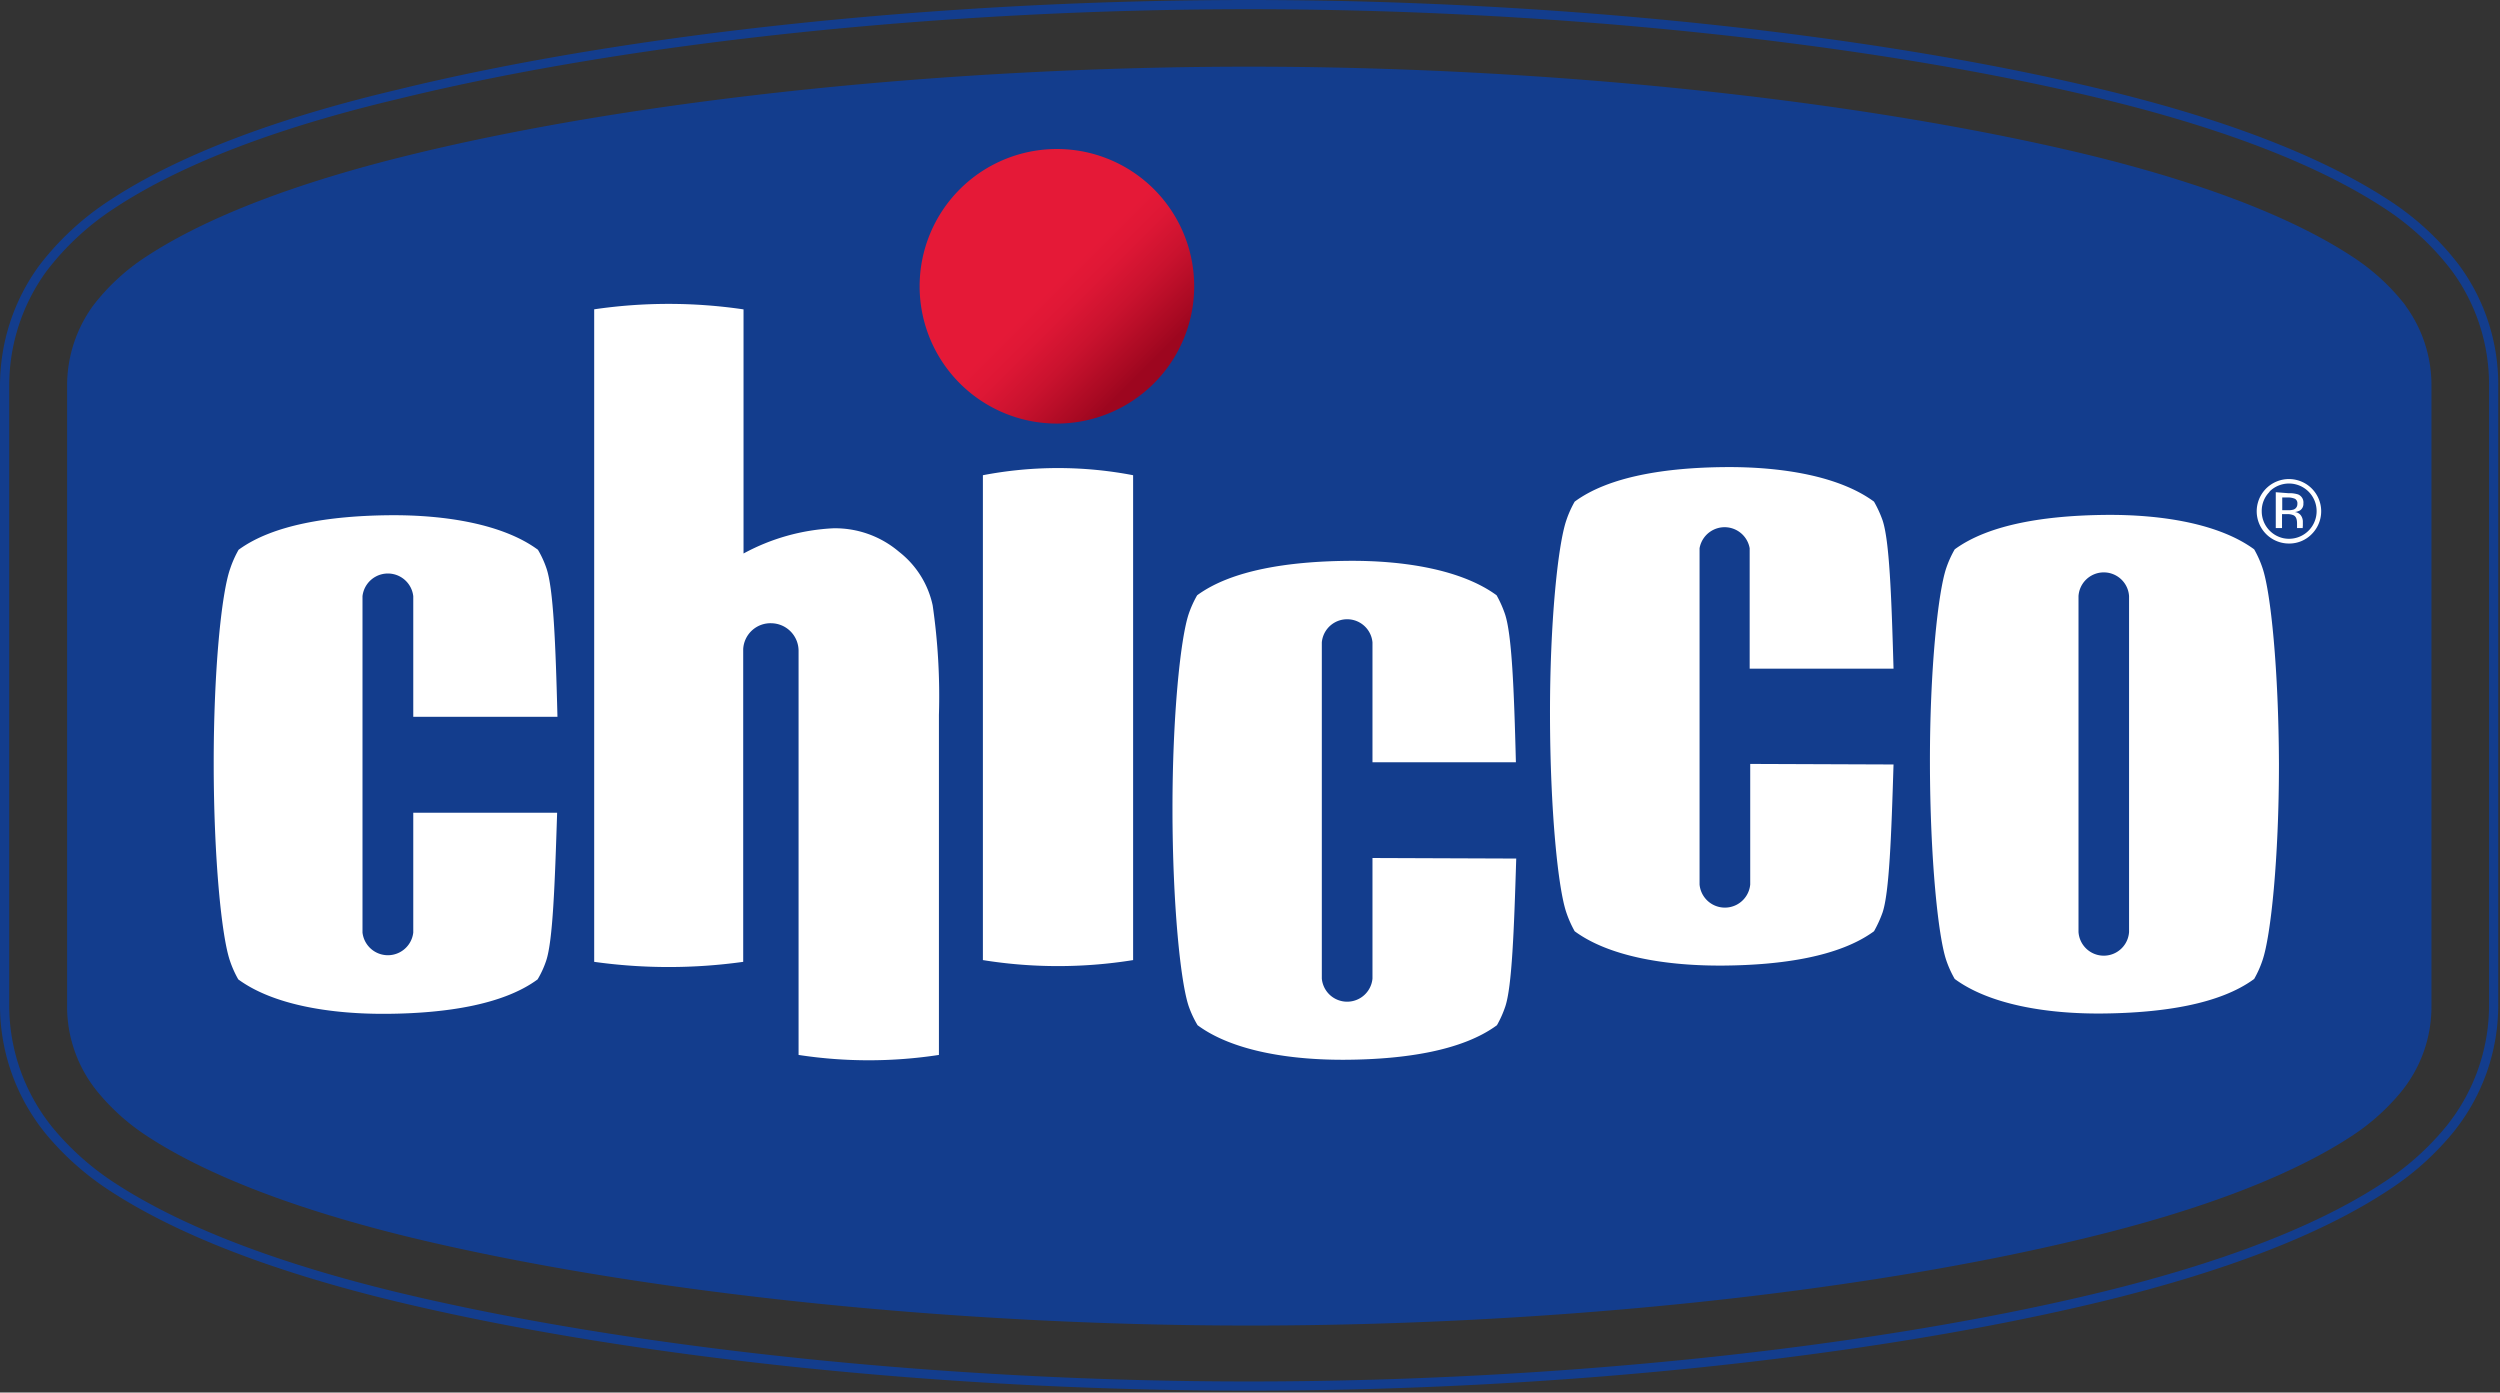 <svg xmlns="http://www.w3.org/2000/svg" xmlns:xlink="http://www.w3.org/1999/xlink" viewBox="0 0 228 127"><rect x="0" y="0" width="228" height="127" fill="#333333" stroke="none"/><defs><style>.a,.c{fill:url(#a)}.a{clip-rule:evenodd}.b{fill:none;stroke:#133d8d;stroke-miterlimit:3.86;stroke-width:.84px}.c{fill-rule:evenodd}.d{clip-path:url(#c)}.e{fill:url(#d)}.f{fill:#133d8d}.g{fill:#fff}</style><linearGradient id="a" x1="87.44" y1="17.21" x2="105.35" y2="35.12" gradientUnits="userSpaceOnUse"><stop offset=".49" stop-color="#e51937"/><stop offset=".55" stop-color="#de1735"/><stop offset=".64" stop-color="#c9122e"/><stop offset=".75" stop-color="#a70922"/><stop offset=".78" stop-color="#9d061f"/></linearGradient><clipPath id="c"><path class="a" d="M96.38 38.82a12.66 12.66 0 1 1 12.68-12.65 12.65 12.65 0 0 1-12.68 12.65z"/></clipPath><linearGradient id="d" x1="82.65" y1="12.42" x2="110.25" y2="40.02" xlink:href="#a"/></defs><title>Artboard 1</title><path class="b" d="M223.23 103.22a25.35 25.35 0 0 1-5.67 5c-6.28 4.14-15.25 7.46-25.95 10.06-21.34 5.17-50.15 8.13-77.7 8.13s-56.36-3-77.7-8.13c-10.75-2.6-19.67-5.92-26-10.06a25.51 25.51 0 0 1-5.64-5A18.11 18.11 0 0 1 .42 91.64V35.16A18.15 18.15 0 0 1 3.89 24.5a25.28 25.28 0 0 1 6.36-5.89c6.29-4.14 15.26-7.46 26-10C57.55 3.38 86.37.42 113.91.42s56.36 3 77.7 8.14c10.74 2.59 19.67 5.91 25.95 10a25 25 0 0 1 6.38 5.88 17.92 17.92 0 0 1 3.48 10.64v56.6a18 18 0 0 1-4.19 11.54z"/><path class="c" d="M96.38 38.82a12.66 12.66 0 1 1 12.68-12.65 12.65 12.65 0 0 1-12.68 12.65z"/><g class="d"><path class="e" d="M82.65 12.42h27.6v27.6h-27.6z"/></g><path class="f" d="M219.4 27.88a19.68 19.68 0 0 0-4.94-4.52c-5.5-3.6-13.74-6.74-24.19-9.28-20.79-5-49.13-8-76.31-8s-55.57 2.92-76.37 8c-10.44 2.54-18.68 5.68-24.19 9.28a19.47 19.47 0 0 0-4.92 4.53 12.4 12.4 0 0 0-2.36 7.31v56.52a12.27 12.27 0 0 0 2.9 8 19.84 19.84 0 0 0 4.39 3.89c5.51 3.61 13.75 6.75 24.19 9.28 20.8 5 49.14 8 76.37 8s55.57-2.94 76.31-8c10.45-2.53 18.69-5.67 24.19-9.28a20 20 0 0 0 4.41-3.91 12.28 12.28 0 0 0 2.87-7.94V35.17a12.26 12.26 0 0 0-2.37-7.29m-123 10.75a12.52 12.52 0 1 1 12.53-12.52 12.53 12.53 0 0 1-12.53 12.52"/><path class="g" d="M189.56 54.36V85a2.31 2.31 0 0 0 4.61 0V54.36a2.31 2.31 0 0 0-4.61 0m18.28 15.33c0 8.6-.74 15.68-1.5 17.89a9.59 9.59 0 0 1-.76 1.7c-3.15 2.32-8.36 3.08-13.65 3.15s-10.51-.83-13.66-3.15a9.63 9.63 0 0 1-.77-1.7c-.75-2.21-1.47-9.3-1.49-17.89s.74-15.69 1.49-17.89a9.63 9.63 0 0 1 .77-1.7c3.15-2.31 8.36-3.08 13.66-3.14s10.5.83 13.65 3.14a9.59 9.59 0 0 1 .76 1.7c.76 2.22 1.47 9.3 1.5 17.89M67.81 28.21v22.27a19.07 19.07 0 0 1 8.19-2.3 9 9 0 0 1 6 2.15 8.42 8.42 0 0 1 3.06 4.88 57.75 57.75 0 0 1 .57 10v31a42.25 42.25 0 0 1-12.8 0V59.35a2.52 2.52 0 0 0-2.47-2.51 2.49 2.49 0 0 0-2.58 2.36v28.52a49.1 49.1 0 0 1-13.59 0V28.21a46.82 46.82 0 0 1 13.58 0M50.81 74.12c-.21 6.55-.39 11.68-1 13.5a8.72 8.72 0 0 1-.78 1.7c-3.13 2.31-8.36 3.09-13.65 3.14s-10.5-.83-13.65-3.14a9.59 9.59 0 0 1-.76-1.7c-.76-2.22-1.47-9.29-1.48-17.88s.71-15.68 1.51-17.9a9.59 9.59 0 0 1 .76-1.7c3.15-2.31 8.37-3.09 13.65-3.15s10.52.84 13.65 3.15a9 9 0 0 1 .78 1.7c.63 1.86.83 6.83 1 13.53H37.69v-11a2.33 2.33 0 0 0-4.63 0v30.68a2.33 2.33 0 0 0 4.63 0V74.12zm87.47 4.18c-.2 6.55-.39 11.68-1 13.5a9.59 9.59 0 0 1-.76 1.7c-3.15 2.32-8.36 3.1-13.65 3.15s-10.52-.83-13.65-3.15a9.39 9.39 0 0 1-.81-1.73c-.75-2.21-1.47-9.3-1.48-17.88s.73-15.67 1.48-17.9a9.63 9.63 0 0 1 .77-1.7c3.14-2.31 8.37-3.08 13.65-3.14s10.51.83 13.66 3.14a10.37 10.37 0 0 1 .76 1.7c.63 1.86.83 6.84 1 13.53h-13.08V58.58a2.32 2.32 0 0 0-4.62 0v30.67a2.32 2.32 0 0 0 4.62 0v-11zm34.41-8.58c-.2 6.55-.39 11.68-1 13.5a11 11 0 0 1-.78 1.71c-3.15 2.31-8.36 3.08-13.65 3.13s-10.51-.82-13.65-3.13a10 10 0 0 1-.76-1.71c-.76-2.22-1.47-9.29-1.49-17.89s.73-15.67 1.49-17.88a9.59 9.59 0 0 1 .76-1.7c3.14-2.32 8.37-3.1 13.65-3.15s10.5.83 13.65 3.15a10.46 10.46 0 0 1 .78 1.7c.62 1.85.81 6.82 1 13.53h-13.12V50a2.32 2.32 0 0 0-4.57 0v30.67a2.32 2.32 0 0 0 4.62 0v-11zm-69.35-26.38v44.22a43.13 43.13 0 0 1-13.7 0V43.34a36.28 36.28 0 0 1 13.7 0M207 44.84a2.45 2.45 0 0 0-.73 1.79 2.51 2.51 0 0 0 2 2.46 2.52 2.52 0 1 0-1.3-4.25m3.86 3.87a2.86 2.86 0 0 1-2.08.86 2.94 2.94 0 1 1 2.08-.86m-1.53-3.22a1.62 1.62 0 0 0-.69-.12h-.47v1.16h.52a1.54 1.54 0 0 0 .52-.06.52.52 0 0 0 .34-.51.47.47 0 0 0-.22-.47m-.6-.51a2.63 2.63 0 0 1 .88.11.79.79 0 0 1 .49.82.71.71 0 0 1-.31.64 1.36 1.36 0 0 1-.47.15.76.76 0 0 1 .56.32 1 1 0 0 1 .17.5V48a.22.22 0 0 0 0 .16h-.53v-.43c0-.37-.09-.61-.3-.73a1.36 1.36 0 0 0-.63-.11h-.44v1.27h-.57v-3.27z"/></svg>